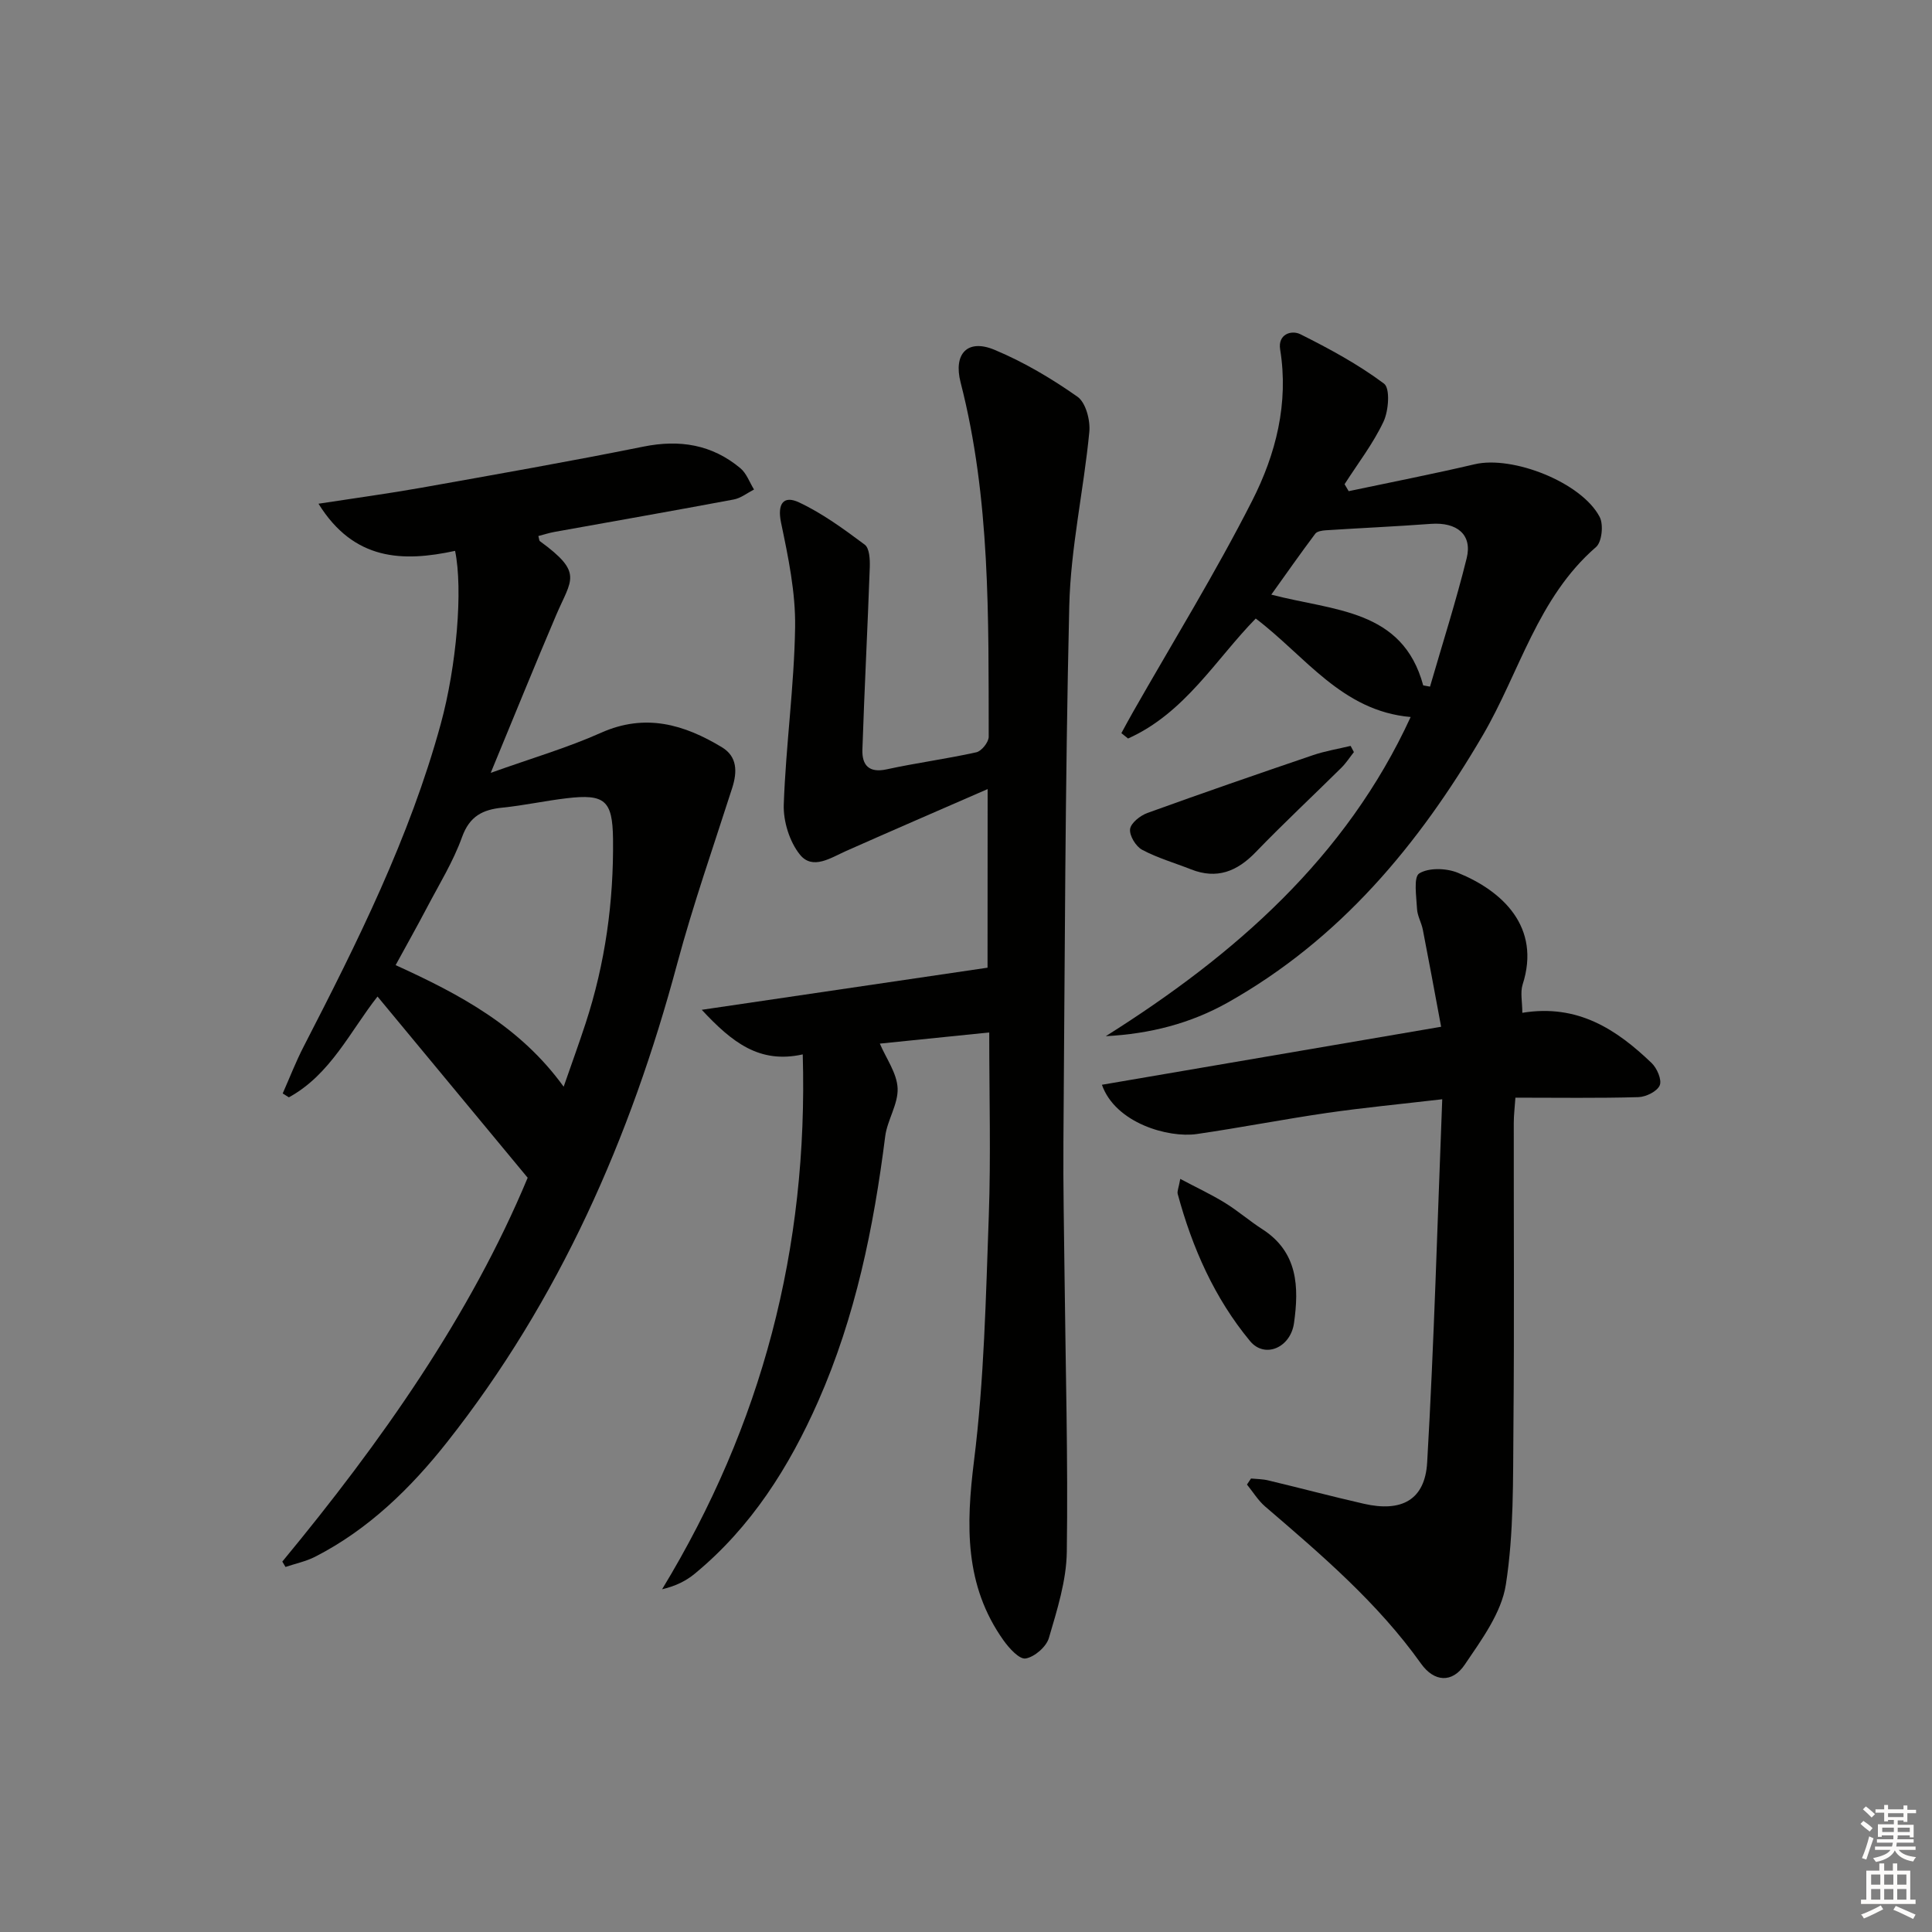 <svg enable-background="new 0 0 400 400" viewBox="0 0 400 400" xmlns="http://www.w3.org/2000/svg"><rect x="0" y="0" width="400" height="400" fill="#808080" stroke="none"/><g fill="#010100"><path d="m204.48 163.37c-10.22 4.46-19.79 8.59-29.31 12.82-3.19 1.42-6.92 3.99-9.54.77-2.16-2.67-3.48-6.91-3.36-10.39.43-12.26 2.16-24.48 2.35-36.72.11-7.2-1.42-14.51-2.91-21.63-.82-3.96.52-5.7 3.69-4.22 4.86 2.27 9.3 5.54 13.64 8.77.97.72 1.09 3.04 1.04 4.61-.45 12.61-1.11 25.22-1.53 37.83-.1 3.16 1.31 4.89 5.04 4.07 6.15-1.34 12.41-2.16 18.56-3.53 1.07-.24 2.56-2.1 2.55-3.22-.05-24.6.38-49.25-5.82-73.36-1.52-5.92 1.42-9.08 7.01-6.75 6.05 2.52 11.82 5.94 17.19 9.72 1.73 1.22 2.69 4.9 2.45 7.31-1.16 12.04-3.87 24-4.15 36.03-.87 36.95-.92 73.93-1.21 110.89-.07 9.16.13 18.32.23 27.48.21 19.14.74 38.29.47 57.43-.08 5.98-2 12.02-3.71 17.85-.53 1.82-2.97 3.93-4.81 4.24-1.31.22-3.43-2.13-4.59-3.76-8.09-11.38-7.76-23.84-6.1-37.17 2.1-16.78 2.45-33.8 3.06-50.74.44-12.29.09-24.61.09-37.94-7.89.81-15.38 1.57-22.65 2.31 1.33 3.11 3.54 6.12 3.68 9.23.15 3.28-2.14 6.59-2.57 9.98-2.38 18.84-6.15 37.31-13.85 54.79-6.04 13.69-13.9 26.12-25.59 35.76-1.79 1.47-3.9 2.54-6.75 3.21 20.65-34.01 30.27-70.51 29.12-110.74-8.96 1.99-14.61-2.47-20.91-9.23 20.29-2.99 39.47-5.82 59.17-8.72.02-11.63.02-23.69.02-36.98z"/><path d="m58.45 323.31c20.5-24.8 38.9-50.92 50.8-79.47-10.71-12.92-20.85-25.16-31.09-37.52-5.66 7.19-9.74 16.16-18.35 20.87-.43-.27-.85-.53-1.28-.8 1.44-3.25 2.72-6.58 4.35-9.73 11.1-21.56 21.93-43.22 28.37-66.76 3.28-11.99 4.63-27.85 2.97-35.85-10.8 2.33-20.93 2.08-28.28-9.76 7.72-1.19 14.53-2.11 21.29-3.31 15.34-2.74 30.69-5.43 45.97-8.51 7.53-1.52 14.21-.44 20.09 4.47 1.28 1.07 1.9 2.92 2.82 4.41-1.39.71-2.71 1.78-4.18 2.06-12.37 2.32-24.76 4.49-37.15 6.72-1.11.2-2.2.56-3.32.85.16.53.15.93.33 1.07 9 6.57 6.55 7.83 3.37 15.27-4.42 10.36-8.64 20.8-13.56 32.69 8.38-3 15.83-5.17 22.84-8.3 9.16-4.09 17.21-1.73 25.04 3.01 3.18 1.93 3.18 5.07 2.12 8.4-3.88 12.12-8.1 24.15-11.4 36.43-9.66 36.04-24.41 69.61-47.63 99.02-7.52 9.52-16.28 18.09-27.33 23.74-1.91.97-4.08 1.42-6.13 2.11-.22-.38-.44-.75-.66-1.11zm58.25-98.32c1.66-4.78 3.17-8.92 4.54-13.11 4.06-12.41 5.83-25.17 5.68-38.2-.1-7.96-1.69-9.35-9.6-8.41-4.44.52-8.83 1.49-13.28 1.94-4.1.41-6.81 1.75-8.38 6.1-1.83 5.1-4.76 9.82-7.3 14.67-2.04 3.88-4.19 7.7-6.45 11.84 13.38 6.09 25.79 12.71 34.79 25.17z"/><path d="m315.18 209.69c11.48-1.88 19.51 3.44 26.77 10.4 1.12 1.07 2.16 3.48 1.68 4.62-.52 1.24-2.83 2.39-4.4 2.44-8.3.24-16.62.11-25.48.11-.14 2.05-.34 3.63-.34 5.22-.02 20.98.12 41.97-.07 62.95-.1 10.91.1 21.95-1.57 32.65-.91 5.85-5.03 11.42-8.51 16.57-2.62 3.88-6.35 3.58-9.05-.21-8.99-12.62-20.63-22.54-32.26-32.52-1.48-1.27-2.53-3.03-3.78-4.56.28-.42.56-.83.84-1.25 1.19.12 2.41.11 3.56.39 6.61 1.58 13.19 3.33 19.81 4.84 7.78 1.78 12.65-.77 13.1-8.56 1.43-24.68 2.11-49.4 3.12-75.19-8.78 1.02-16.31 1.74-23.79 2.82-9.03 1.31-18 3.07-27.03 4.38-5.88.85-16.84-2.25-19.64-10.2 23.16-3.96 46.26-7.91 70.23-12.01-1.41-7.54-2.56-13.83-3.79-20.11-.29-1.46-1.13-2.85-1.2-4.3-.13-2.55-.76-6.58.46-7.34 1.98-1.22 5.61-1.1 7.97-.14 9.26 3.76 17.28 11.24 13.43 23.16-.51 1.63-.06 3.57-.06 5.84z"/><path d="m259.99 128.06c-8.21 8.36-14.66 19.58-26.44 24.84-.46-.37-.92-.74-1.38-1.11.8-1.46 1.58-2.94 2.41-4.38 8.29-14.56 17.11-28.86 24.69-43.78 4.87-9.59 7.58-20.13 5.77-31.28-.51-3.17 2.34-4.07 4.19-3.15 6 3 11.97 6.23 17.32 10.23 1.29.96.96 5.61-.11 7.87-2.15 4.57-5.32 8.66-8.06 12.95.28.48.57.96.85 1.44 8.7-1.84 17.43-3.54 26.08-5.57 7.85-1.85 22.15 3.74 25.89 10.92.82 1.58.46 5.16-.75 6.21-12.12 10.49-15.83 25.96-23.49 39.04-13.26 22.65-29.54 42.19-52.74 55.26-7.75 4.36-16.12 6.5-25.28 6.98 26.76-16.84 49.77-37.02 63.12-66.08-14.24-1.24-21.79-12.59-32.07-20.39zm34.67 13.84c.47.09.94.17 1.41.26 2.56-8.85 5.38-17.65 7.59-26.59 1.21-4.88-2-7.5-7.41-7.11-7.25.54-14.52.86-21.78 1.33-.74.05-1.78.21-2.15.7-3.02 4.02-5.91 8.14-9.11 12.62 12.93 3.4 27.17 2.96 31.45 18.79z"/><path d="m280.31 155.71c-.86 1.09-1.62 2.28-2.59 3.24-5.9 5.84-11.98 11.51-17.74 17.48-3.85 3.99-8.02 5.67-13.37 3.57-3.39-1.34-6.95-2.36-10.14-4.06-1.31-.7-2.66-2.93-2.5-4.28.15-1.26 2.1-2.8 3.58-3.34 11.38-4.12 22.82-8.07 34.28-11.97 2.52-.86 5.19-1.29 7.8-1.92.22.43.45.86.68 1.28z"/><path d="m244.36 244.08c3.41 1.81 6.44 3.22 9.26 4.96 2.68 1.65 5.08 3.75 7.73 5.45 7.39 4.75 7.61 11.98 6.56 19.44-.72 5.12-6.06 7.39-9.09 3.74-7.38-8.9-11.98-19.35-14.99-30.48-.14-.56.2-1.25.53-3.11z"/></g><path d="m385.2 377.6.6-.6c.6.4 1.3.9 1.9 1.5l-.6.7c-.8-.6-1.4-1.1-1.9-1.6zm.3 7.1c.6-1.4 1.1-2.9 1.5-4.5.3.1.6.3.9.4-.5 1.4-1 2.9-1.5 4.4zm.2-10.1.6-.6c.7.5 1.3 1.1 1.9 1.6l-.7.7c-.6-.6-1.2-1.2-1.8-1.7zm8.4-.8h.8v.9h1.8v.7h-1.8v1.8h-.8v-.3h-1.2v.9h3.3v2.6h-.8v-.4h-2.5c0 .3 0 .6-.1.8h3.4v.7h-3.5c0 .3-.1.6-.1.8h4v.7h-3.5c.7.9 1.9 1.3 3.6 1.5-.2.2-.4.5-.6.9-1.9-.3-3.2-1.1-3.8-2.3-.5 1.1-1.8 2-3.9 2.4-.2-.3-.4-.5-.6-.8 1.9-.4 3.1-.9 3.6-1.7h-3.2v-.7h3.5c.1-.2.1-.5.2-.8h-3.3v-.7h3.4c0-.2 0-.5 0-.8h-2.4v.3h-.8v-2.6h3.3v-.9h-1.2v.3h-.8v-1.8h-1.8v-.7h1.8v-.9h.8v.9h3.2zm-4.4 5.5h2.4c0-.3 0-.6 0-.9h-2.4zm1.2-3.1h3.2v-.8h-3.2zm4.4 2.2h-2.4v.9h2.5v-.9z" fill="#fcfbfa"/><path d="m389.2 385.8h.9v1.5h1.8v-1.5h.9v1.5h2.7v6h1.1v.9h-11.3v-.9h1.1v-6h2.7v-1.5zm.2 8.7.5.8c-1.2.6-2.5 1.3-4 1.9-.2-.3-.3-.6-.6-.8 1.6-.6 3-1.3 4.1-1.9zm-2-4.3h1.9v-2.1h-1.9zm0 3.1h1.9v-2.2h-1.9zm2.7-3.1h1.9v-2.1h-1.9zm0 3.1h1.9v-2.2h-1.9zm2.4 1.3c1.4.6 2.7 1.2 4.1 1.8l-.5.9c-1.5-.7-2.8-1.4-4.1-1.9zm2.2-6.5h-1.9v2.1h1.9zm-1.9 5.2h1.9v-2.2h-1.9z" fill="#fcfbfa"/></svg>
